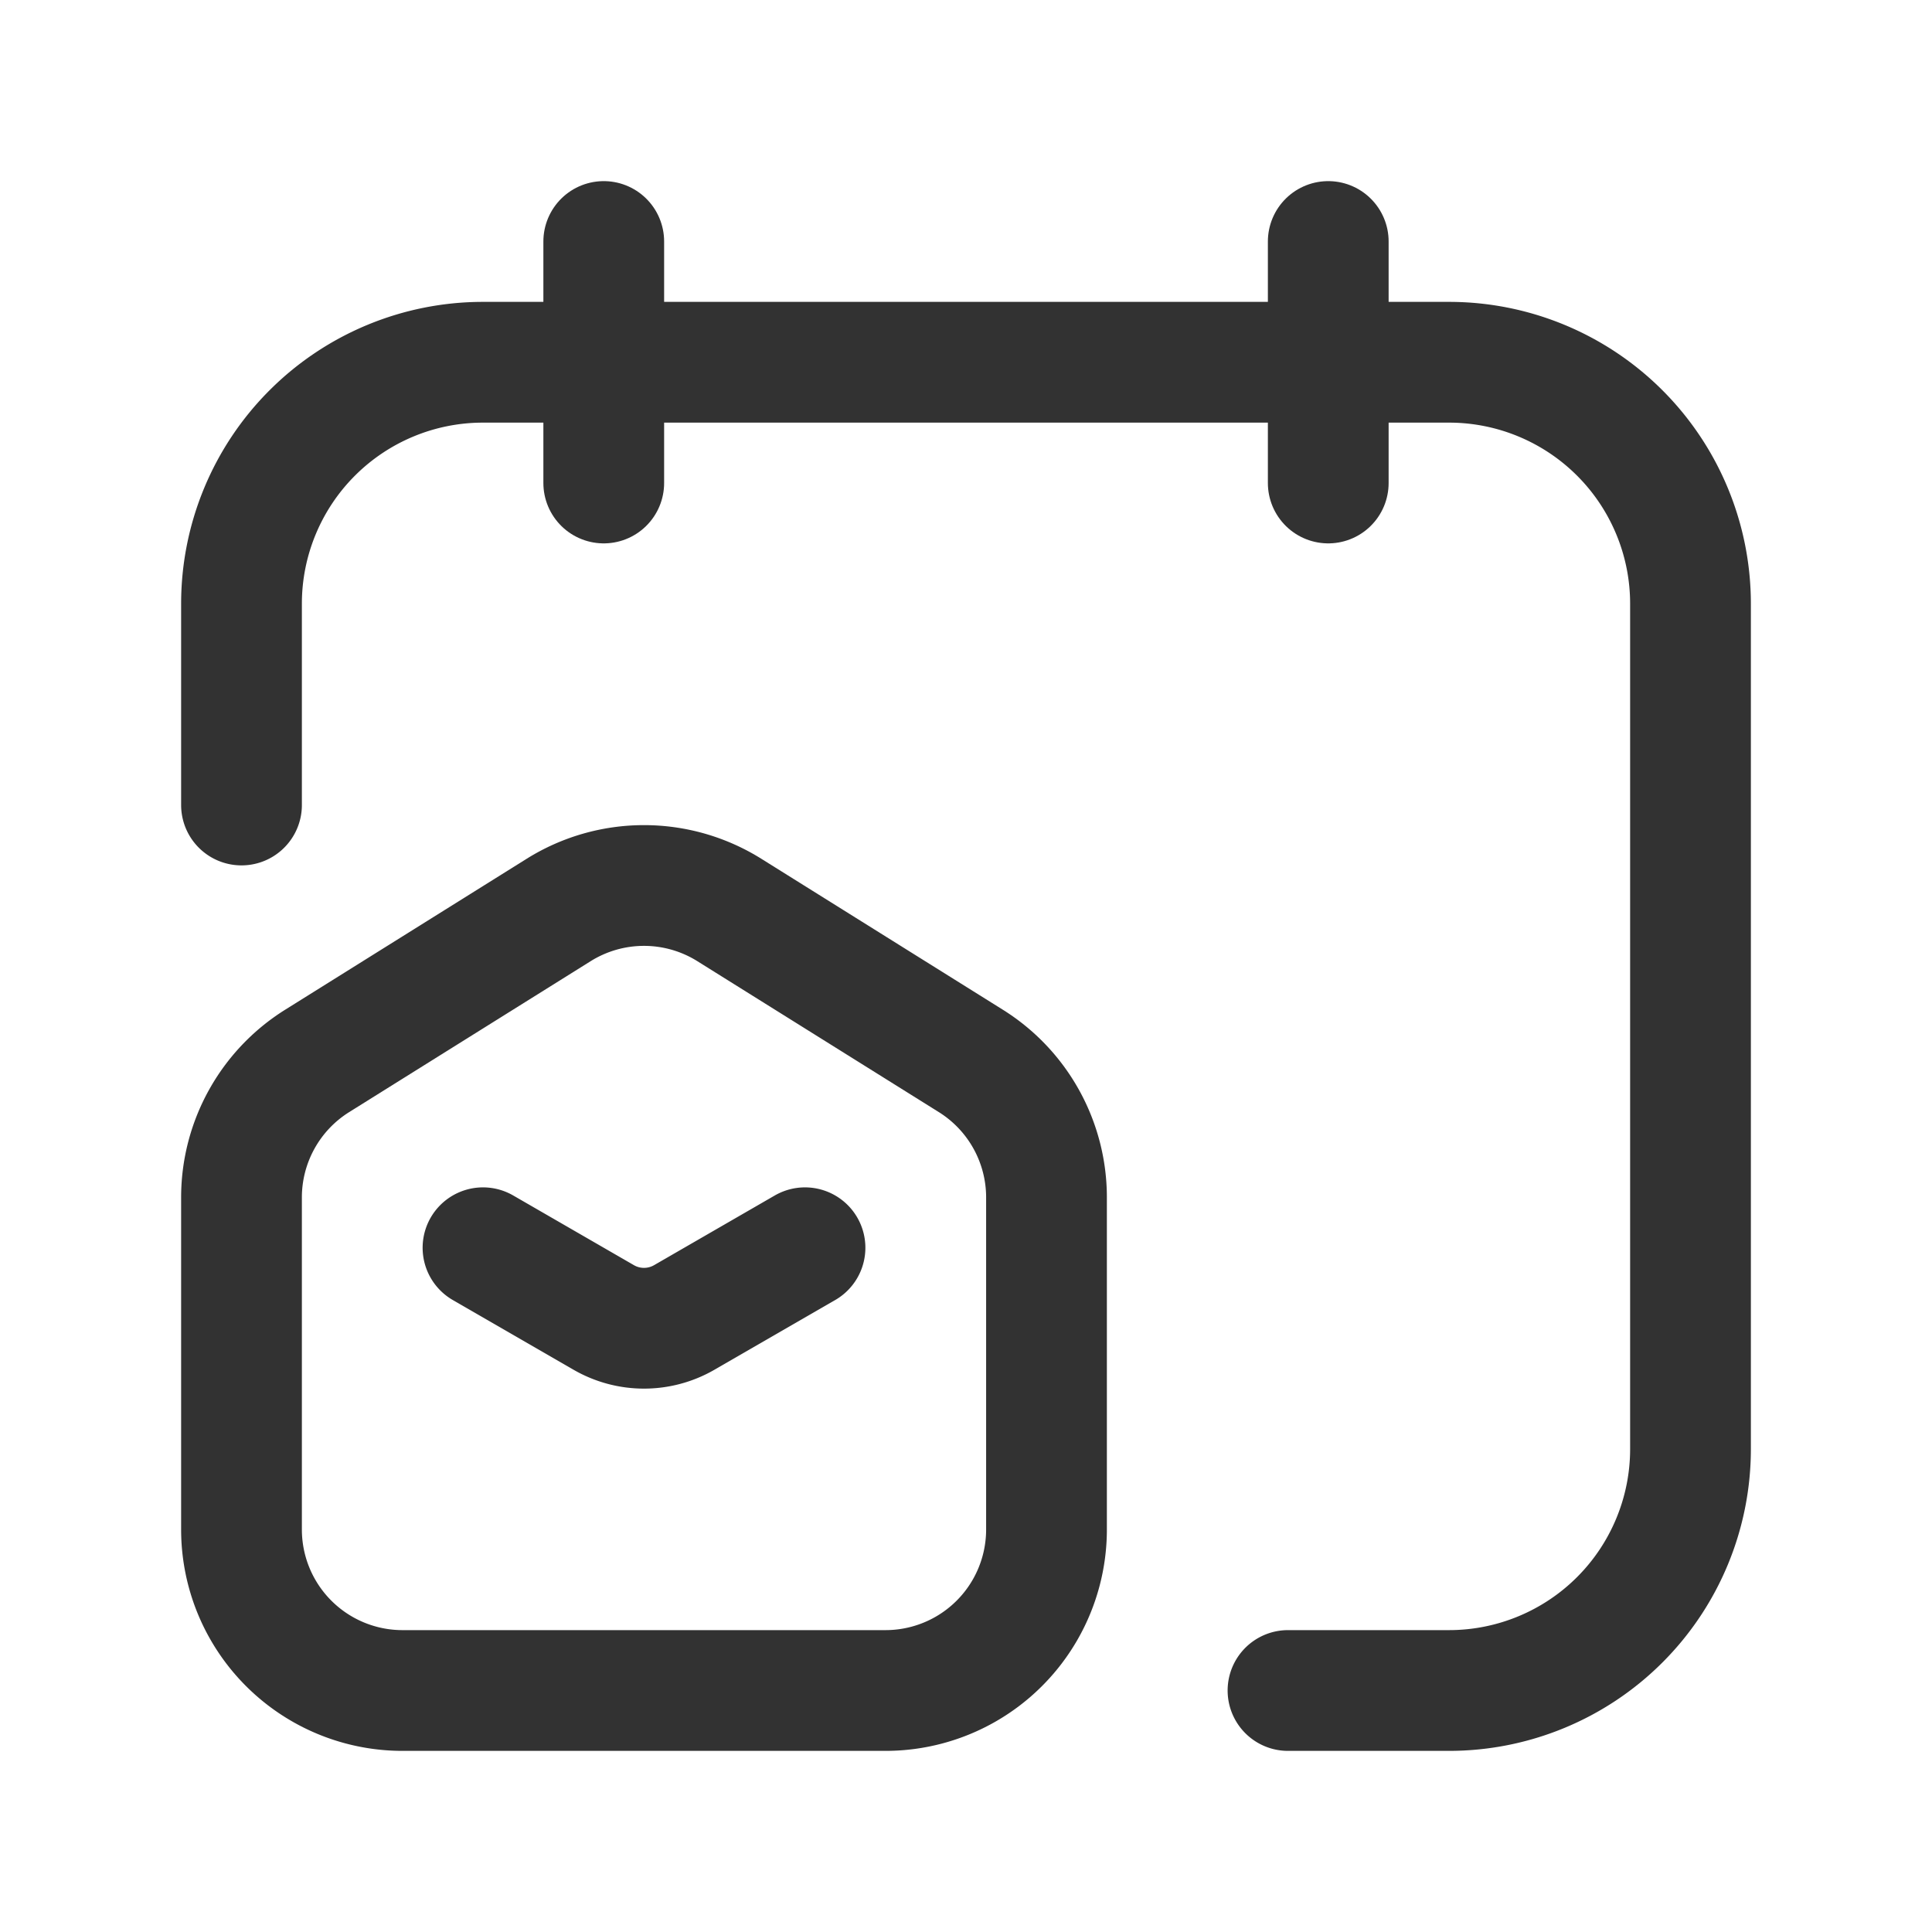 <svg xmlns="http://www.w3.org/2000/svg" viewBox="0 0 24 24"><path d="M24,24H0V0H24Z" fill="none"/><line x1="16.5" y1="6" x2="16.5" y2="3" fill="none" stroke="#323232" stroke-linecap="round" stroke-linejoin="round" stroke-width="1.5"/><line x1="7.5" y1="6" x2="7.5" y2="3" fill="none" stroke="#323232" stroke-linecap="round" stroke-linejoin="round" stroke-width="1.5"/><path d="M3,10V7.5a3,3,0,0,1,3-3H18a3,3,0,0,1,3,3V18a3,3,0,0,1-3,3H16" fill="none" stroke="#323232" stroke-linecap="round" stroke-linejoin="round" stroke-width="1.5"/><path d="M5,21h6a2,2,0,0,0,2-2V14.875a2,2,0,0,0-.94-1.696l-3-1.875a2,2,0,0,0-2.12,0l-3,1.875A2,2,0,0,0,3,14.875V19A2,2,0,0,0,5,21Z" fill="none" stroke="#323232" stroke-linecap="round" stroke-linejoin="round" stroke-width="1.5"/><path d="M10,15.5l-1.5.866a1.0 1,0,0,1-1,0L6,15.5" fill="none" stroke="#323232" stroke-linecap="round" stroke-linejoin="round" stroke-width="1.5"/></svg>
